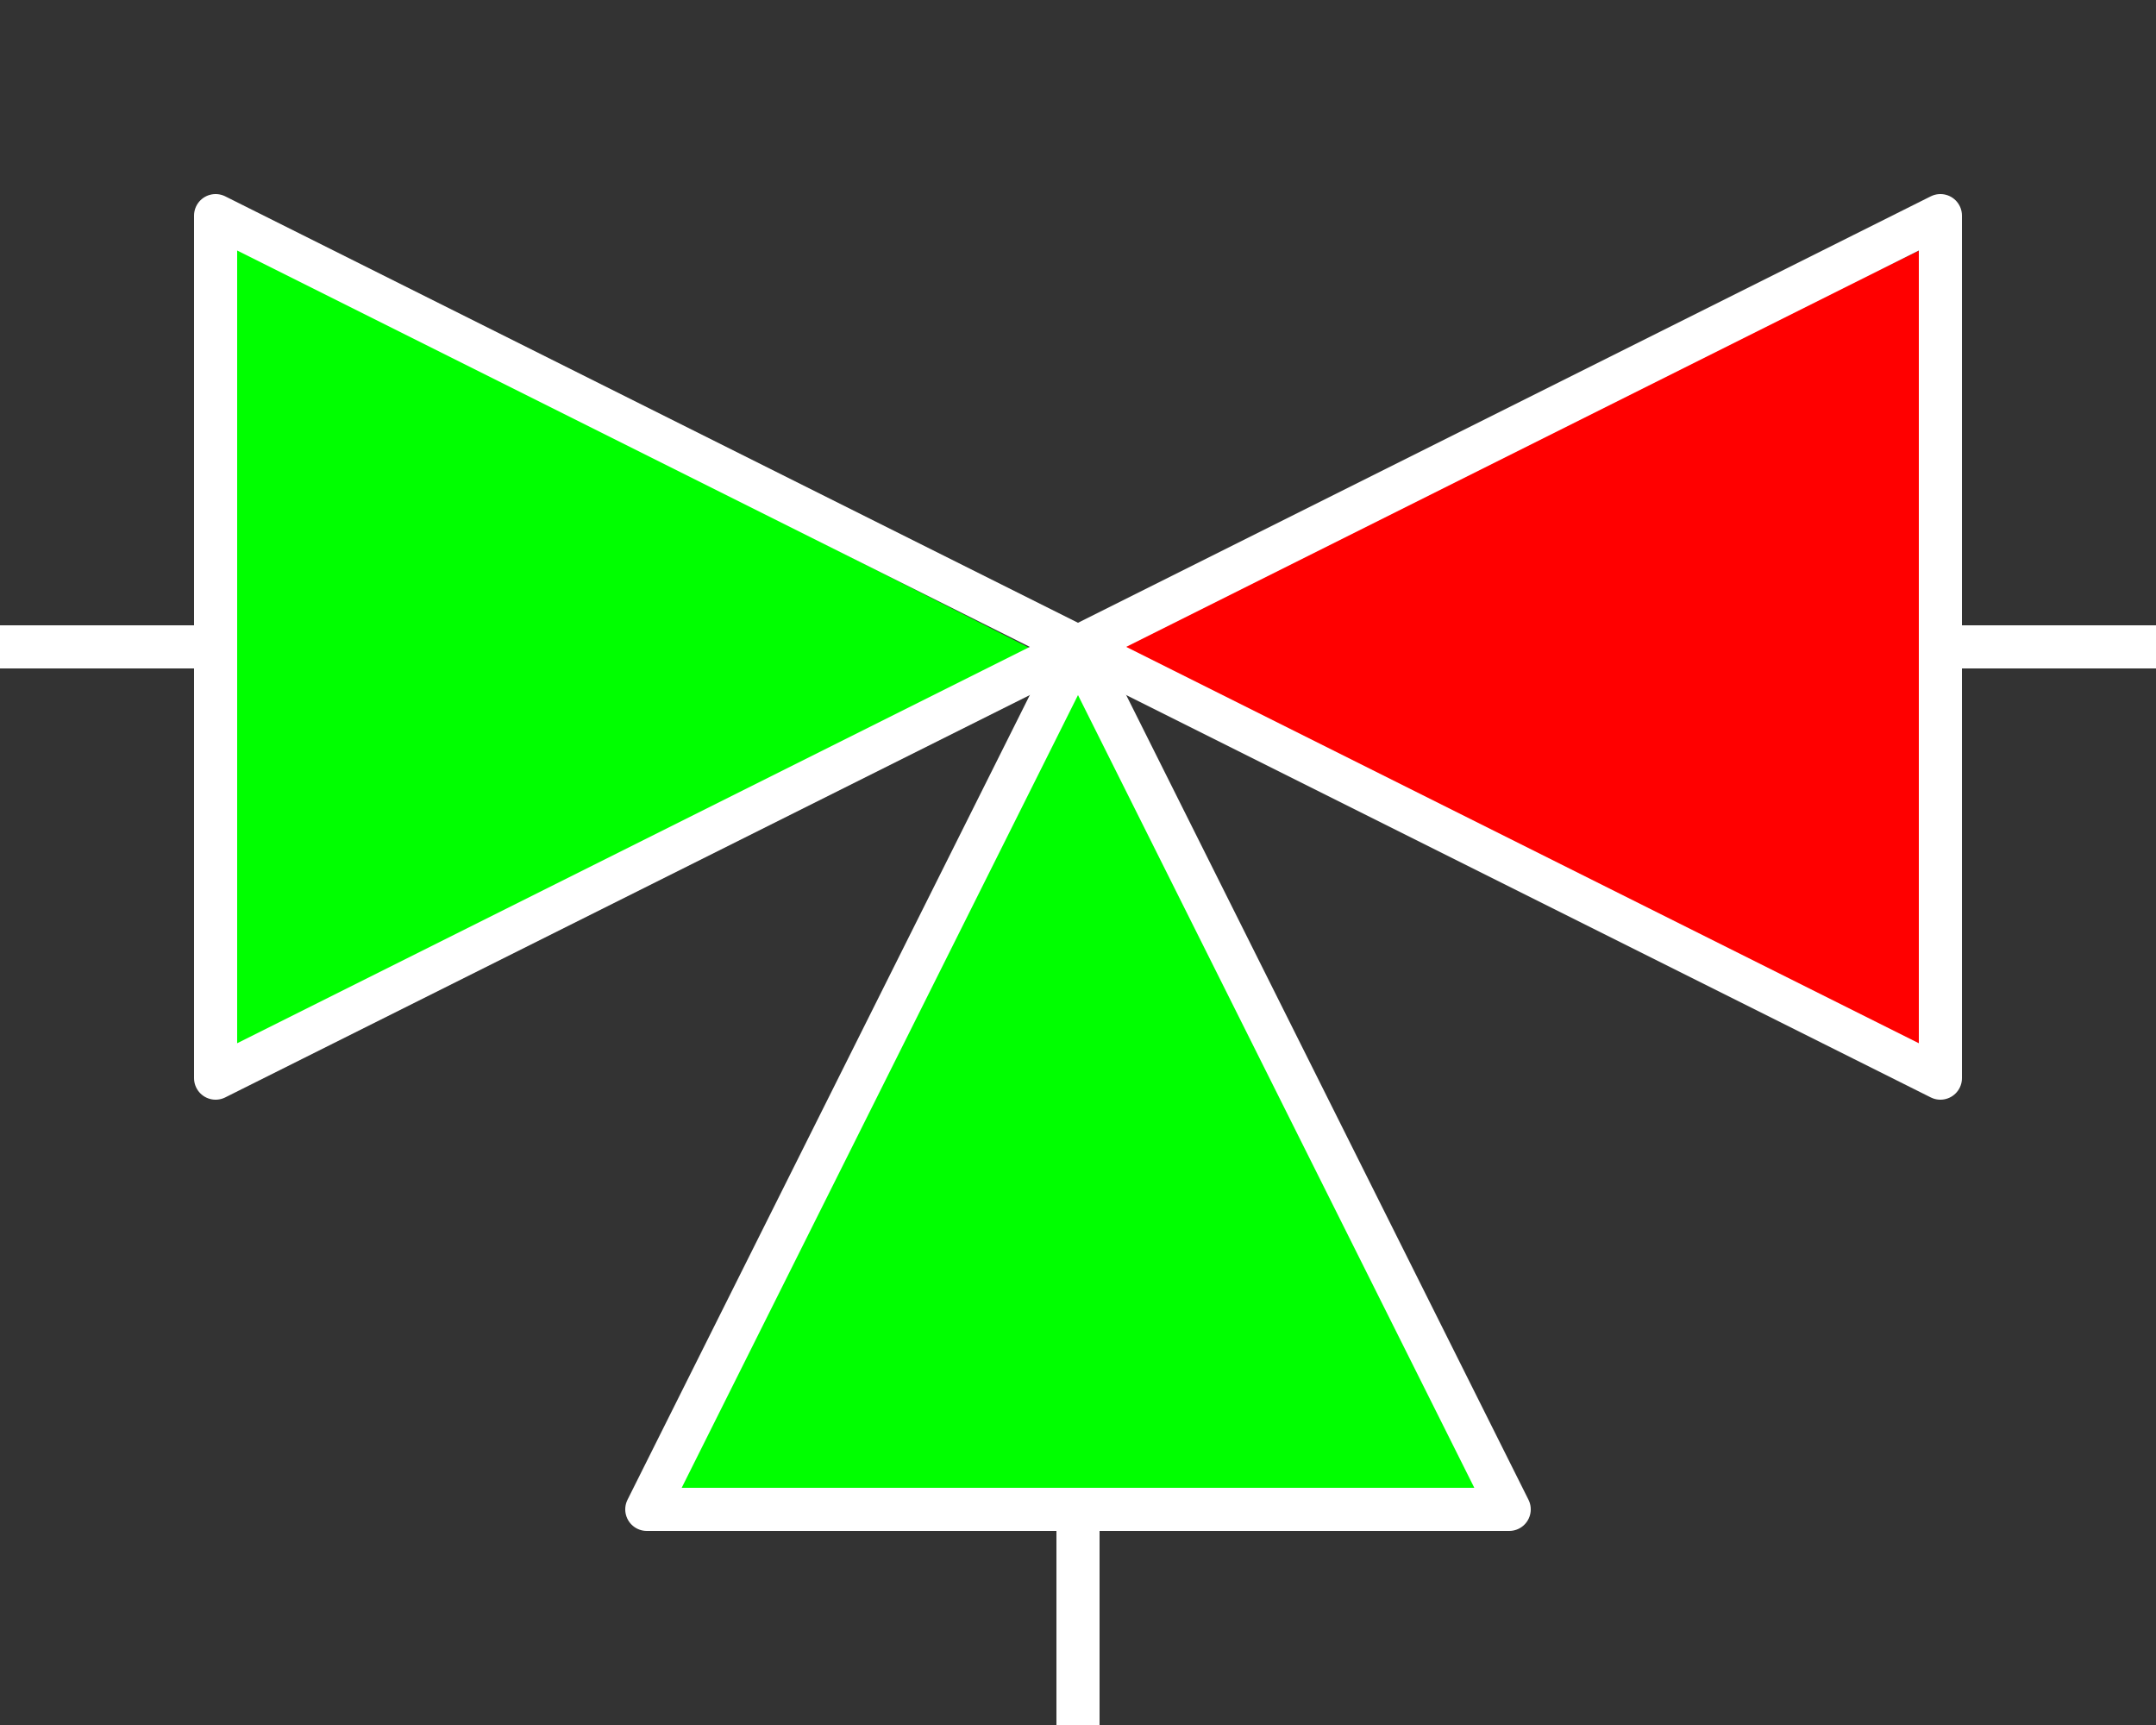 <?xml version="1.0" encoding="UTF-8" standalone="no"?>
<svg
   width="10"
   height="8"
   version="1.1"
   id="svg1"
   sodipodi:docname="three_way_valve_active_left.svg"
   inkscape:version="1.4 (e7c3feb1, 2024-10-09)"
   xmlns:inkscape="http://www.inkscape.org/namespaces/inkscape"
   xmlns:sodipodi="http://sodipodi.sourceforge.net/DTD/sodipodi-0.dtd"
   xmlns="http://www.w3.org/2000/svg"
   xmlns:svg="http://www.w3.org/2000/svg">
  <rect width="100%" height="100%" fill="#333333" stroke="none"/>
  <sodipodi:namedview
     id="namedview1"
     pagecolor="#505050"
     bordercolor="#eeeeee"
     borderopacity="1"
     inkscape:showpageshadow="0"
     inkscape:pageopacity="0"
     inkscape:pagecheckerboard="0"
     inkscape:deskcolor="#505050"
     inkscape:zoom="50.150203"
     inkscape:cx="5.9620896"
     inkscape:cy="4.0478401"
     inkscape:window-width="1440"
     inkscape:window-height="847"
     inkscape:window-x="0"
     inkscape:window-y="25"
     inkscape:window-maximized="0"
     inkscape:current-layer="svg1" />
  <defs
     id="defs1" />
  <path
     style="fill:#ff0000;fill-opacity:1;fill-rule:evenodd;stroke:#000000;stroke-width:0;stroke-dasharray:none;paint-order:markers stroke fill"
     d="m 5.054,3.037 3.928,-1.914 0.04,3.928 z"
     id="path6-9" />
  <path
     style="fill:#00ff00;fill-opacity:1;fill-rule:evenodd;stroke:#000000;stroke-width:0;stroke-dasharray:none;paint-order:markers stroke fill"
     d="M 4.945,3.091 1.017,5.005 0.977,1.077 Z"
     id="path6" />
  <path
     style="fill:#00ff00;fill-opacity:1;fill-rule:evenodd;stroke:#000000;stroke-width:0;stroke-dasharray:none;paint-order:markers stroke fill"
     d="m 5.029,3.094 1.914,3.928 -3.928,0.04 z"
     id="path6-7" />
  <path
     fill="none"
     stroke="#ffffff"
     d="M 0,3 H 1"
     id="path2"
     style="stroke-width:0.2" />
  <path
     fill="none"
     stroke="#ffffff"
     d="m 9,3 h 1"
     id="path3"
     style="stroke-width:0.2" />
  <path
     fill="none"
     stroke="#ffffff"
     d="M 1,1 V 5 L 9,1 v 4 z"
     id="path1"
     style="stroke-width:0.2;stroke-linejoin:round"
     sodipodi:nodetypes="ccccc" />
  <path
     style="fill:none;stroke:#ffffff;stroke-width:0.2;stroke-linejoin:round;stroke-dasharray:none"
     d="M 5,3 7,7 H 3 Z"
     id="path4"
     sodipodi:nodetypes="cccc" />
  <path
     style="fill:none;stroke:#ffffff;stroke-width:0.2;stroke-linejoin:round;stroke-dasharray:none"
     d="M 5,7 v 1"
     id="path5" />
</svg>
